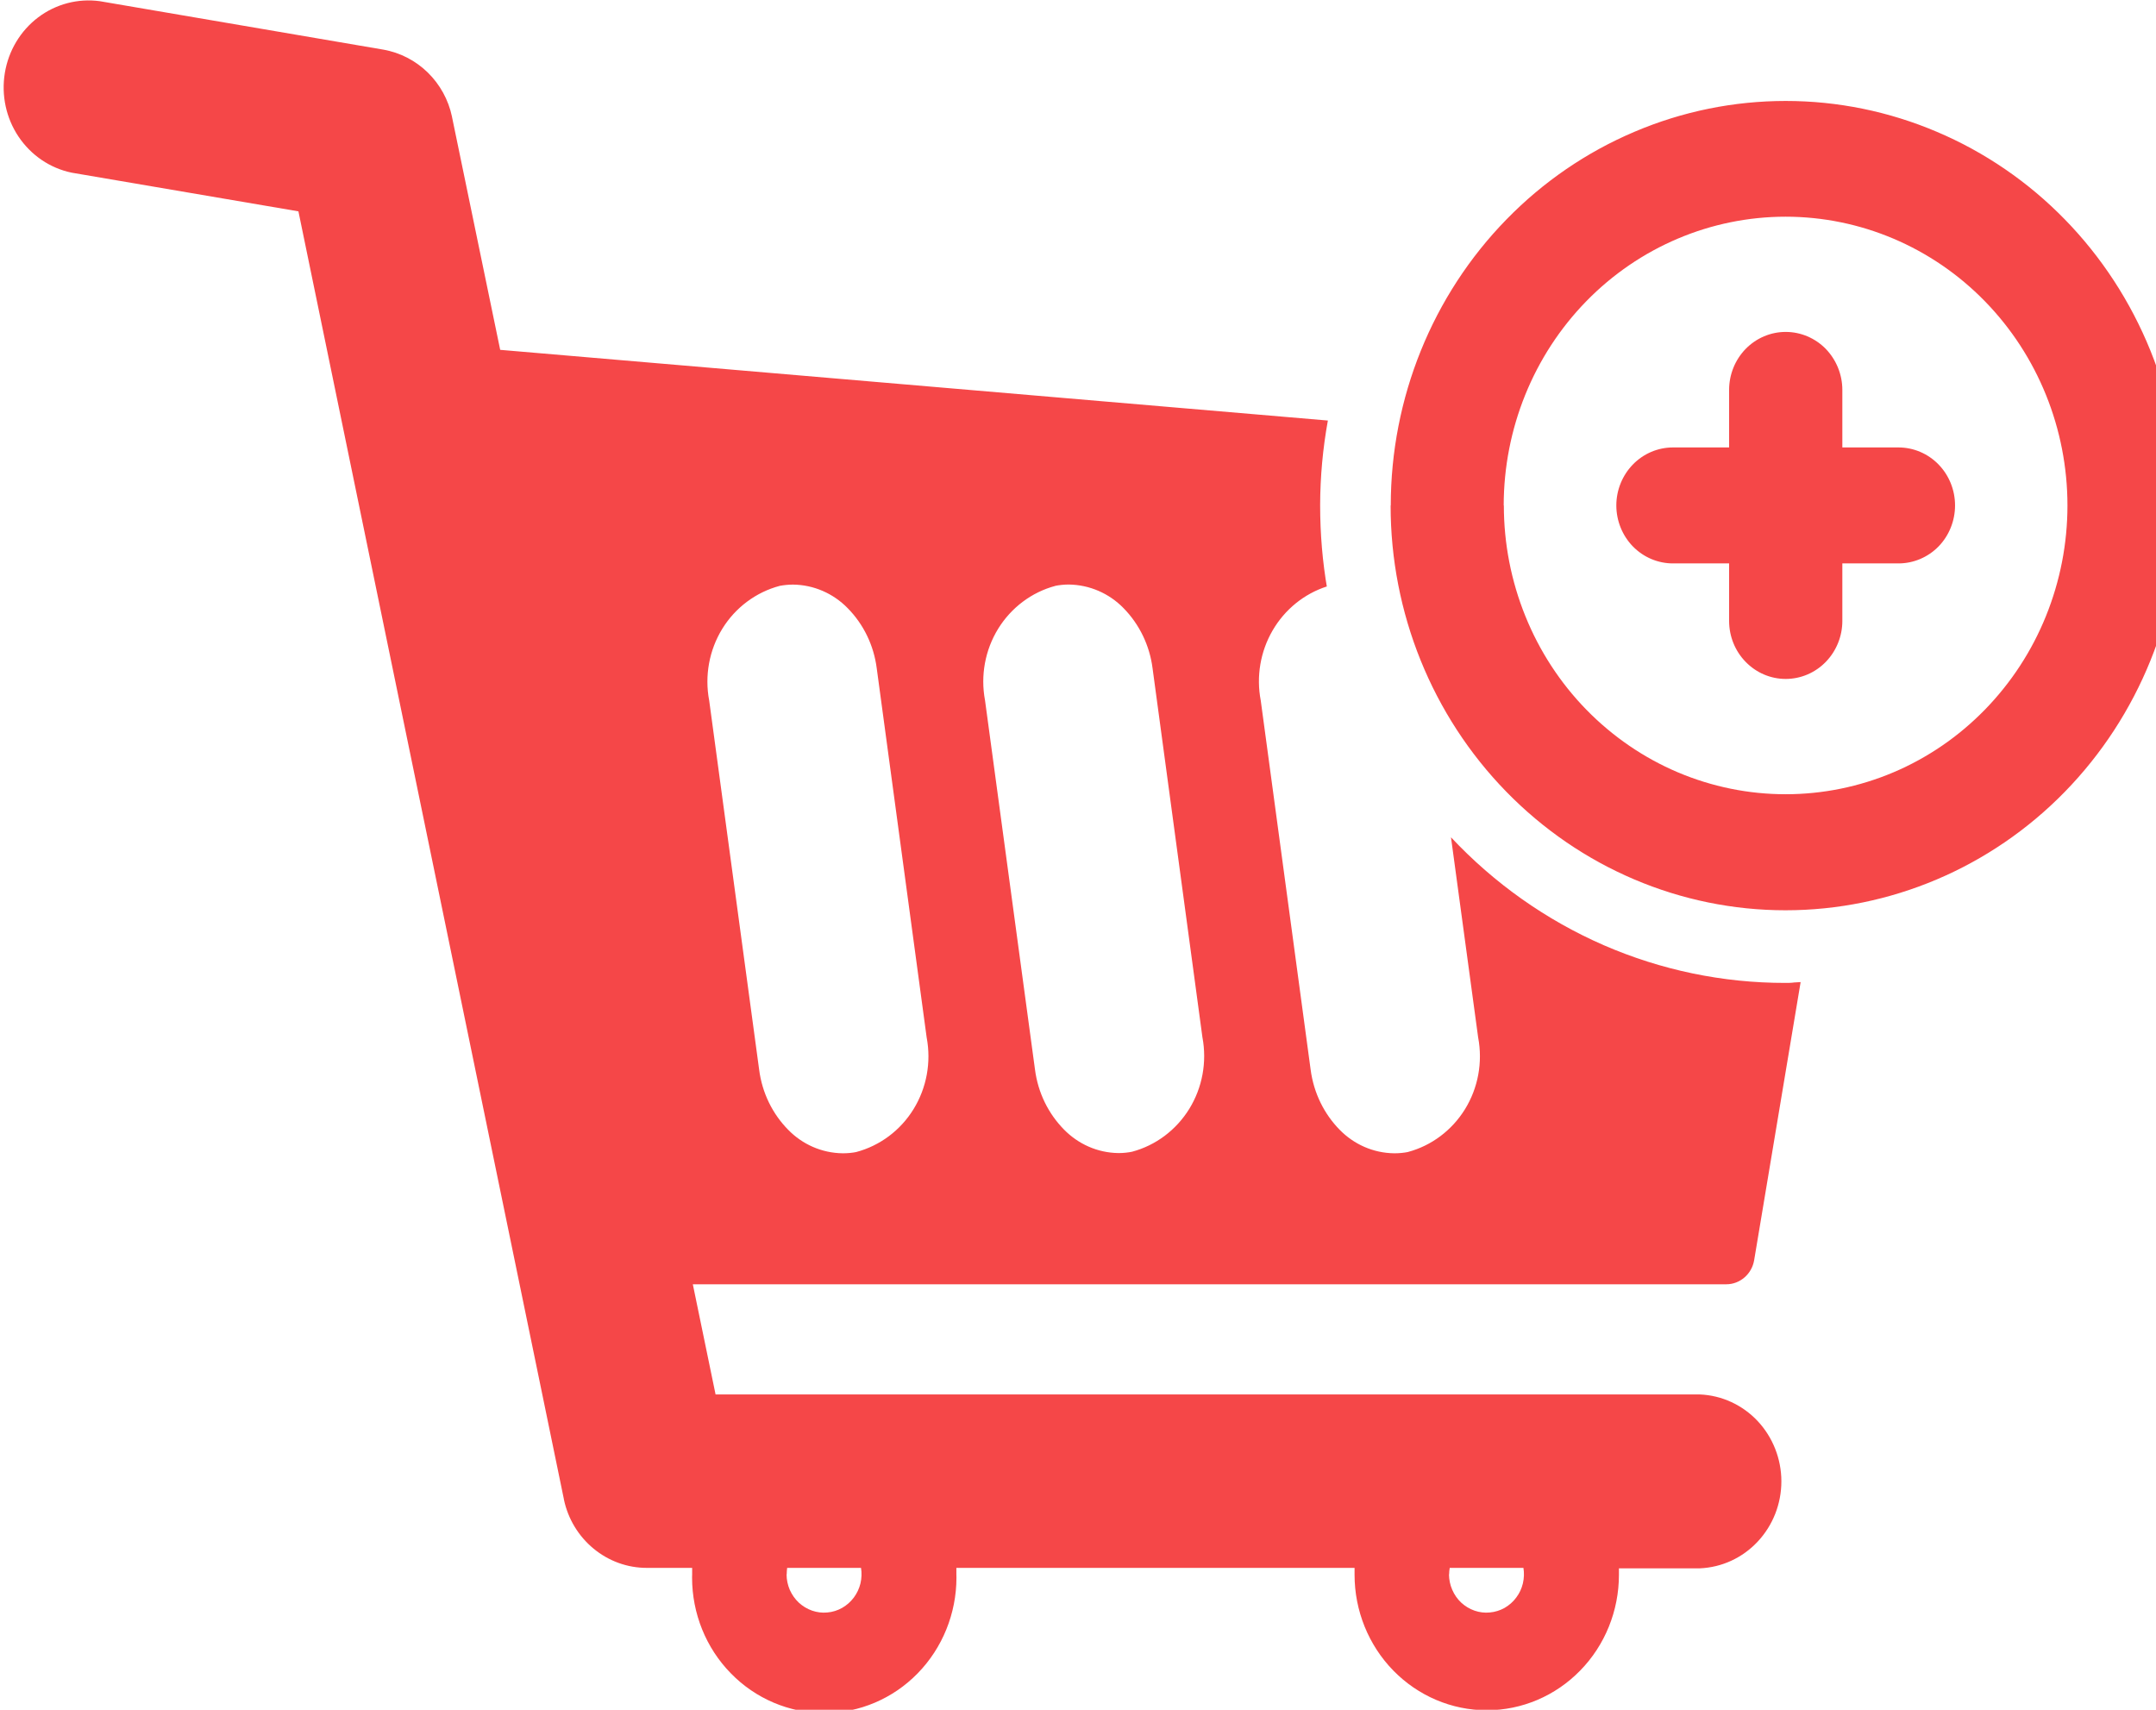 <svg width="29" height="23" viewBox="0 0 29 23" fill="none" xmlns="http://www.w3.org/2000/svg">
<g clip-path="url(#clip0_12_15)">
<path d="M18.22 21.178V21.091H12.864V21.178L12.865 21.221C12.865 21.704 12.677 22.168 12.344 22.509C12.011 22.851 11.558 23.043 11.087 23.043C10.616 23.043 10.163 22.851 9.83 22.509C9.496 22.168 9.309 21.704 9.309 21.221L9.31 21.176V21.091H8.699C8.439 21.091 8.187 21 7.984 20.832C7.781 20.665 7.64 20.432 7.585 20.171L7.584 20.163L4.014 2.843L0.965 2.323C0.674 2.263 0.418 2.089 0.25 1.839C0.082 1.589 0.016 1.282 0.065 0.982C0.114 0.683 0.274 0.415 0.513 0.234C0.751 0.054 1.049 -0.024 1.343 0.016L1.337 0.015L5.153 0.667C5.618 0.748 5.983 1.109 6.08 1.571L6.081 1.578L6.728 4.706L17.861 5.657C17.793 6.032 17.758 6.412 17.757 6.794V6.797C17.757 7.183 17.789 7.56 17.853 7.927L17.847 7.889C17.541 7.988 17.281 8.199 17.117 8.482C16.953 8.765 16.896 9.1 16.958 9.423L16.957 9.415L17.629 14.388C17.671 14.707 17.813 14.987 18.02 15.198C18.209 15.391 18.468 15.511 18.755 15.514H18.756C18.82 15.514 18.883 15.508 18.942 15.496L18.936 15.497C19.255 15.412 19.53 15.205 19.706 14.92C19.882 14.634 19.945 14.291 19.883 13.959L19.884 13.968L19.517 11.263C20.099 11.884 20.798 12.377 21.57 12.714C22.343 13.05 23.174 13.223 24.014 13.222C24.054 13.222 24.094 13.222 24.134 13.216L24.22 13.211L23.595 16.951C23.58 17.042 23.534 17.124 23.466 17.183C23.397 17.243 23.311 17.276 23.221 17.276H9.319L9.625 18.758H22.864C23.159 18.77 23.438 18.899 23.642 19.116C23.846 19.334 23.961 19.625 23.961 19.927C23.961 20.229 23.847 20.519 23.643 20.737C23.439 20.956 23.161 21.084 22.866 21.097H21.776V21.184C21.776 21.667 21.589 22.131 21.255 22.472C20.922 22.814 20.47 23.006 19.998 23.006C19.527 23.006 19.075 22.814 18.741 22.472C18.408 22.131 18.22 21.667 18.22 21.184V21.178ZM19.49 21.178C19.491 21.25 19.505 21.32 19.534 21.386C19.562 21.451 19.603 21.51 19.654 21.558C19.706 21.606 19.767 21.643 19.833 21.666C19.899 21.689 19.969 21.698 20.038 21.691C20.108 21.685 20.176 21.664 20.237 21.63C20.298 21.595 20.352 21.548 20.394 21.491C20.437 21.435 20.467 21.37 20.484 21.3C20.5 21.231 20.503 21.159 20.491 21.088V21.091H19.5C19.495 21.12 19.492 21.149 19.492 21.178H19.49ZM10.58 21.178C10.58 21.25 10.595 21.32 10.623 21.386C10.652 21.451 10.693 21.51 10.744 21.558C10.796 21.606 10.857 21.643 10.923 21.666C10.989 21.689 11.059 21.698 11.128 21.691C11.198 21.685 11.265 21.664 11.326 21.63C11.388 21.595 11.441 21.548 11.484 21.491C11.526 21.435 11.557 21.37 11.574 21.3C11.59 21.231 11.593 21.159 11.581 21.088V21.091H10.588C10.584 21.119 10.582 21.148 10.582 21.176V21.178H10.58ZM14.196 7.881C13.877 7.966 13.602 8.173 13.426 8.458C13.25 8.744 13.187 9.088 13.249 9.419L13.248 9.411L13.921 14.384C13.962 14.704 14.104 14.983 14.311 15.194C14.5 15.387 14.759 15.508 15.046 15.511H15.047C15.111 15.511 15.174 15.504 15.233 15.492L15.227 15.493C15.546 15.408 15.821 15.201 15.997 14.916C16.173 14.63 16.236 14.287 16.174 13.955L16.175 13.964L15.503 8.99C15.464 8.683 15.326 8.398 15.112 8.18C14.917 7.98 14.653 7.867 14.377 7.863H14.376C14.311 7.863 14.249 7.87 14.188 7.882L14.194 7.881H14.196ZM10.488 7.881C10.168 7.966 9.891 8.173 9.715 8.459C9.539 8.746 9.476 9.091 9.539 9.423L9.538 9.415L10.211 14.388C10.252 14.707 10.394 14.987 10.602 15.198C10.79 15.391 11.05 15.511 11.337 15.514H11.338C11.401 15.514 11.464 15.508 11.524 15.496L11.517 15.497C11.836 15.412 12.112 15.206 12.288 14.92C12.464 14.634 12.527 14.291 12.465 13.959L12.466 13.968L11.793 8.991C11.754 8.684 11.617 8.399 11.402 8.181C11.207 7.981 10.943 7.867 10.667 7.864H10.666C10.602 7.864 10.541 7.871 10.481 7.882L10.488 7.881ZM18.707 6.8C18.707 5.357 19.267 3.972 20.263 2.952C20.756 2.446 21.342 2.045 21.987 1.772C22.631 1.498 23.322 1.358 24.019 1.358C24.717 1.358 25.408 1.499 26.052 1.773C26.696 2.046 27.282 2.447 27.775 2.953C28.268 3.458 28.659 4.059 28.926 4.719C29.193 5.38 29.33 6.087 29.33 6.802C29.33 8.246 28.77 9.631 27.773 10.652C26.777 11.672 25.425 12.245 24.016 12.245C22.607 12.245 21.256 11.671 20.26 10.649C19.264 9.628 18.704 8.243 18.705 6.799L18.707 6.8ZM20.228 6.8C20.228 7.31 20.326 7.815 20.517 8.287C20.707 8.758 20.986 9.186 21.338 9.547C21.69 9.907 22.108 10.194 22.568 10.389C23.028 10.584 23.521 10.684 24.018 10.684C24.516 10.684 25.009 10.584 25.469 10.389C25.929 10.194 26.347 9.907 26.698 9.547C27.05 9.186 27.33 8.758 27.52 8.287C27.711 7.815 27.809 7.31 27.809 6.8C27.809 5.77 27.41 4.782 26.699 4.053C25.988 3.324 25.023 2.915 24.018 2.915C23.012 2.915 22.048 3.324 21.337 4.052C20.626 4.781 20.227 5.769 20.226 6.799L20.228 6.8ZM23.258 8.354V7.579H22.503C22.301 7.579 22.107 7.497 21.964 7.351C21.822 7.205 21.741 7.006 21.741 6.799C21.741 6.592 21.822 6.394 21.964 6.248C22.107 6.101 22.301 6.019 22.503 6.019H23.258V5.245C23.258 5.038 23.338 4.84 23.481 4.693C23.624 4.547 23.817 4.465 24.019 4.465C24.221 4.465 24.415 4.547 24.558 4.693C24.7 4.84 24.781 5.038 24.781 5.245V6.019H25.536C25.738 6.019 25.932 6.101 26.075 6.248C26.217 6.394 26.297 6.592 26.297 6.799C26.297 7.006 26.217 7.205 26.075 7.351C25.932 7.497 25.738 7.579 25.536 7.579H24.781V8.353C24.781 8.56 24.7 8.758 24.558 8.904C24.415 9.051 24.221 9.133 24.019 9.133C23.817 9.133 23.624 9.051 23.481 8.904C23.338 8.758 23.258 8.56 23.258 8.353V8.354Z" fill="#F54748"/>
</g>
<defs>
<clipPath id="clip0_12_15">
<rect width="29" height="23" fill="white"/>
</clipPath>
</defs>
</svg>
